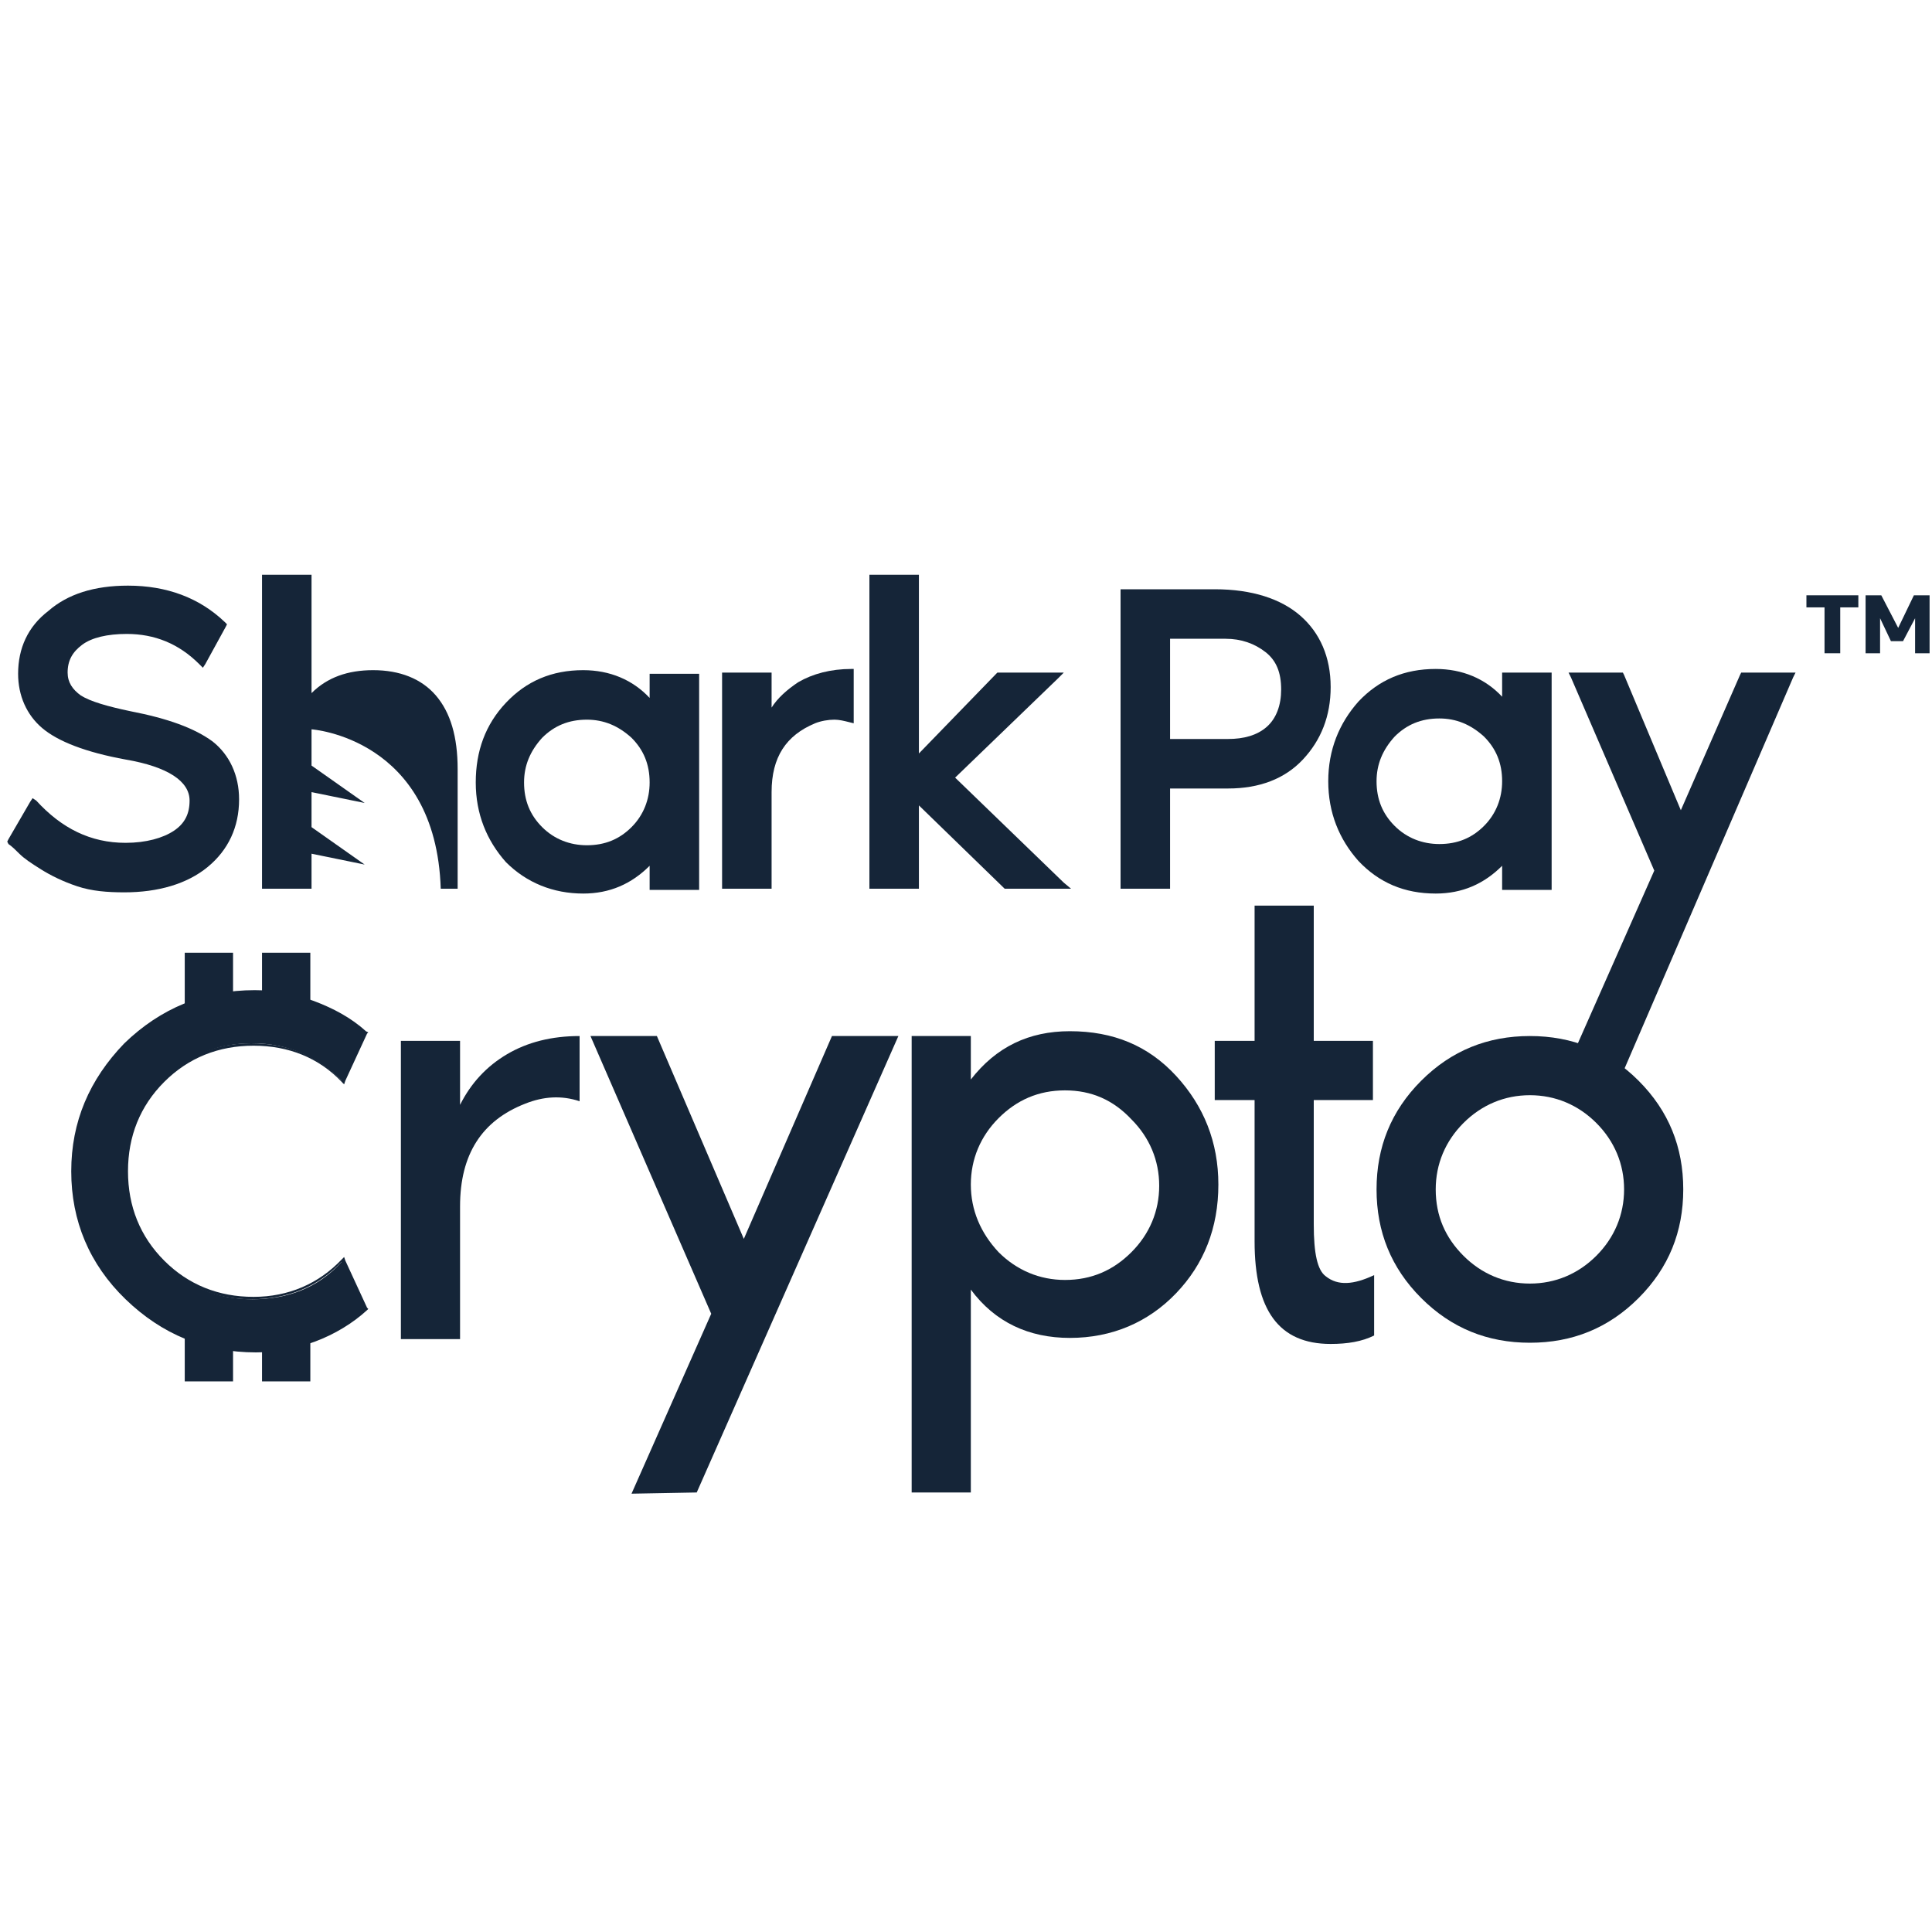 <?xml version="1.0" encoding="utf-8"?>
<!-- Generator: Adobe Illustrator 25.2.0, SVG Export Plug-In . SVG Version: 6.00 Build 0)  -->
<svg version="1.1" xmlns="http://www.w3.org/2000/svg" xmlns:xlink="http://www.w3.org/1999/xlink" x="0px" y="0px"
	 viewBox="0 0 16 16" style="enable-background:new 0 0 16 16;" xml:space="preserve">
<style type="text/css">
	.st0{display:none;}
	.st1{display:inline;}
	.st2{clip-path:url(#SVGID_2_);fill:#152538;}
	.st3{clip-path:url(#SVGID_4_);fill:#152538;}
	.st4{clip-path:url(#SVGID_6_);fill:#152538;}
	.st5{fill:#152538;}
</style>
<g id="Layer_2" class="st0">
	<rect x="-35.98" y="0.11" class="st1" width="16" height="15.87"/>
	<rect x="0.02" y="0.11" class="st1" width="16" height="15.87"/>
</g>
<g id="Layer_1">
	<g>
		<g>
			<defs>
				<rect id="SVGID_1_" x="-35.97" y="3.15" width="15.98" height="9.99"/>
			</defs>
			<clipPath id="SVGID_2_">
				<use xlink:href="#SVGID_1_"  style="overflow:visible;"/>
			</clipPath>
			<path class="st2" d="M-30.69,7.89c0,0-0.84-0.54-0.85-0.7l-0.11,0.2C-31.66,7.37-31.21,7.88-30.69,7.89"/>
			<path class="st2" d="M-31.15,8.38c0,0-0.71-0.27-0.82-0.5l-0.09,0.21C-32.07,8.09-31.67,8.44-31.15,8.38"/>
		</g>
		<g>
			<defs>
				<rect id="SVGID_3_" x="-35.97" y="3.15" width="15.98" height="9.99"/>
			</defs>
			<clipPath id="SVGID_4_">
				<use xlink:href="#SVGID_3_"  style="overflow:visible;"/>
			</clipPath>
			<path class="st3" d="M-31.34,8.91c0,0-0.8-0.17-0.92-0.29l-0.05,0.22C-32.32,8.83-31.73,9.11-31.34,8.91"/>
			<path class="st3" d="M-27.52,4.05c-0.01,0.13-0.07,0.35-0.37,0.32c-0.42-0.05-0.24-0.39-0.24-0.39
				c-0.23,0.03-0.16,0.32-0.16,0.32c-0.14-0.18-0.04-0.31,0.06-0.39c0.08-0.06,0.16-0.09,0.25-0.11c0.15-0.03,0.25-0.01,0.32,0.02
				C-27.57,3.85-27.51,3.95-27.52,4.05 M-23.81,3.17c-0.56-0.03-5.83-0.22-8.53,3.01c0,0,0.28-0.55,0.81-1.08
				c0.03-0.03,0.02-0.07-0.02-0.08c-0.31-0.08-1.53-0.42-1.8-0.54c-0.02-0.01-0.04,0.01-0.03,0.03l0.3,2.01c0,0,0.08,0.43-0.01,0.75
				c-0.09,0.33-0.35,0.94-0.38,1.94c0,0-0.01,0.17-0.19,0.36c-0.18,0.21-1.93,1.9-2.34,3.53c-0.01,0.04,0.03,0.08,0.08,0.05
				c0.2-0.13,0.66-0.46,1.04-0.74c0.45-0.33,1.49-1.08,1.96-1.23c0.07-0.03,0.15-0.01,0.2,0.05c0.23,0.23,0.94,0.93,1.5,1.14
				c0.02,0.01,0.03-0.02,0.02-0.03c-0.31-0.23-1.37-1.23-1.11-3.5c-0.46-0.29-0.52-0.63-0.52-0.63l0.57,0.41l0.2-0.52
				c-0.46-0.31-0.52-0.81-0.52-0.81c0.03,0.11,0.62,0.6,0.62,0.6l0.31-0.5c0,0-0.36-0.34-0.36-0.91c0,0,0.4,0.59,0.47,0.7
				c0,0,1.64-2.59,6.95-3.54c0,0,0.13,0.06,0.14,0.38c0,0,0.19-0.03,0.18-0.44c0,0,0.66-0.13,0.89,0.02
				c0.24,0.15,0.19,0.46,0.07,0.65c-0.12,0.18-0.43,0.34-0.57,0.35c-0.11,0,0.01,0.03,0.07,0.05c0.03,0.01,0.06,0.03,0.08,0.05
				c0.03,0.03,0.03,0.08,0,0.13c-0.06,0.1-0.27,0.45-0.35,0.58c0,0.01,0.01,0.02,0.01,0.01c0.15-0.16,0.71-0.75,0.97-1.28
				C-22.8,3.51-23.25,3.2-23.81,3.17"/>
		</g>
		<g>
			<defs>
				<rect id="SVGID_5_" x="-35.97" y="3.15" width="15.98" height="9.99"/>
			</defs>
			<clipPath id="SVGID_6_">
				<use xlink:href="#SVGID_5_"  style="overflow:visible;"/>
			</clipPath>
			<path class="st4" d="M-25.81,5.97c0.21-0.14,0.35-0.71,0.35-0.71c0.25,0.04,0.37,0.28,0.37,0.28
				C-25.19,5.85-25.81,5.97-25.81,5.97 M-26.32,5.8c0.14-0.14,0.15-0.62,0.15-0.62c0.24-0.04,0.6,0.03,0.6,0.03
				C-25.73,5.56-26.32,5.8-26.32,5.8 M-26.9,5.73c0.06-0.11,0.08-0.44,0.08-0.44l0.53-0.08C-26.45,5.49-26.9,5.73-26.9,5.73
				 M-26.61,6.18c-0.02,0.05-0.07,0.08-0.12,0.08l-0.29-0.03l0.45-0.43C-26.54,5.92-26.58,6.07-26.61,6.18 M-27.08,6.23h-0.33
				l0.33-0.32V6.23z M-27.89,6.05V5.66l0.43-0.18C-27.54,5.86-27.89,6.05-27.89,6.05 M-27.52,6.28c0,0-0.36,0.06-0.5,0.08
				c0,0,0.37-0.22,0.5-0.45V6.28z M-27.38,5.45l0.44-0.12c-0.05,0.23-0.44,0.52-0.44,0.52V5.45z M-24.89,5.94
				c0.11-0.74-0.54-0.86-0.54-0.86C-26.8,4.83-28,5.66-28,5.66V5.8l-0.31,0.32l-0.04-0.27c-1.01,0.54-1.71,1.62-1.71,1.62
				c1.05-0.81,1.56-0.9,1.56-0.9l0.32-0.44l0.08,0.31l0.58-0.06c1.22-0.16,1.5,0.72,1.5,0.72c0.11-0.58-0.65-0.79-0.65-0.79
				c0.2-0.05,0.66-0.47,0.66-0.47c0.08,0.21-0.14,0.61-0.14,0.61c0.14-0.02,0.45-0.25,0.45-0.25c-0.03,0.19-0.25,0.48-0.25,0.48
				c0.1,0.01,0.45-0.19,0.45-0.19c-0.07,0.31-0.35,0.6-0.35,0.6c0.43-0.11,0.67-0.56,0.67-0.56l-0.06-0.09
				C-25.09,6.32-25,6.1-25,6.1c-0.07,0.05-0.39,0.09-0.39,0.09l0.38-0.56L-24.89,5.94z"/>
			<path class="st4" d="M-30.38,10.83c-0.16-0.16-0.24-0.36-0.24-0.61v-0.13c0-0.02,0.01-0.03,0.02-0.04
				c0.01-0.01,0.03-0.02,0.04-0.02h0.43c0.02,0,0.03,0.01,0.04,0.02c0.01,0.01,0.02,0.03,0.02,0.04v0.09c0,0.13,0.03,0.22,0.09,0.29
				c0.06,0.08,0.14,0.11,0.24,0.11c0.1,0,0.18-0.03,0.24-0.11c0.06-0.07,0.09-0.17,0.09-0.28c0-0.08-0.02-0.15-0.05-0.21
				c-0.03-0.06-0.08-0.12-0.14-0.17c-0.06-0.05-0.16-0.13-0.3-0.23c-0.16-0.11-0.29-0.21-0.38-0.3c-0.09-0.08-0.18-0.19-0.24-0.32
				c-0.07-0.13-0.09-0.27-0.09-0.43c0-0.26,0.08-0.47,0.24-0.62c0.16-0.15,0.36-0.23,0.63-0.23s0.47,0.08,0.63,0.24
				c0.15,0.16,0.24,0.37,0.24,0.64v0.11c0,0.02-0.01,0.03-0.02,0.04c-0.01,0.01-0.03,0.02-0.04,0.02h-0.42
				c-0.02,0-0.03-0.01-0.04-0.02c-0.01-0.01-0.02-0.03-0.02-0.04V8.56c0-0.13-0.03-0.22-0.09-0.29c-0.06-0.08-0.14-0.11-0.24-0.11
				c-0.09,0-0.17,0.03-0.23,0.1c-0.06,0.07-0.09,0.16-0.09,0.28c0,0.11,0.03,0.21,0.09,0.28c0.07,0.08,0.19,0.18,0.38,0.33
				c0.19,0.14,0.34,0.26,0.44,0.34c0.1,0.09,0.18,0.18,0.23,0.29c0.05,0.11,0.08,0.23,0.08,0.38c0,0.27-0.08,0.48-0.24,0.64
				c-0.16,0.16-0.37,0.24-0.63,0.24C-30,11.06-30.22,10.99-30.38,10.83"/>
			<path class="st4" d="M-27.29,7.75c0.01-0.01,0.03-0.02,0.04-0.02h0.44c0.02,0,0.03,0.01,0.04,0.02c0.01,0.01,0.02,0.03,0.02,0.04
				v3.18c0,0.02-0.01,0.03-0.02,0.04c-0.01,0.01-0.03,0.02-0.04,0.02h-0.44c-0.02,0-0.03-0.01-0.04-0.02
				c-0.01-0.01-0.02-0.03-0.02-0.04V9.64c0-0.02-0.01-0.03-0.03-0.03h-0.6c-0.02,0-0.03,0.01-0.03,0.03v1.33
				c0,0.02-0.01,0.03-0.02,0.04c-0.01,0.01-0.03,0.02-0.04,0.02h-0.44c-0.02,0-0.03-0.01-0.04-0.02c-0.01-0.01-0.02-0.03-0.02-0.04
				V7.79c0-0.02,0.01-0.03,0.02-0.04c0.01-0.01,0.03-0.02,0.04-0.02h0.44c0.02,0,0.03,0.01,0.04,0.02c0.01,0.01,0.02,0.03,0.02,0.04
				v1.32c0,0.02,0.01,0.03,0.03,0.03h0.6c0.02,0,0.03-0.01,0.03-0.03V7.79C-27.3,7.78-27.29,7.77-27.29,7.75"/>
			<path class="st4" d="M-25.71,10.03h0.52c0.02,0,0.03-0.01,0.03-0.03l-0.28-1.48c0-0.01-0.01-0.02-0.02-0.02
				c-0.01,0-0.01,0.01-0.02,0.02l-0.27,1.48C-25.75,10.02-25.74,10.03-25.71,10.03 M-24.99,10.97l-0.09-0.49
				c0-0.02-0.01-0.03-0.03-0.03h-0.69c-0.02,0-0.03,0.01-0.03,0.03l-0.09,0.49c0,0.03-0.03,0.05-0.06,0.05h-0.43
				c-0.04,0-0.06-0.02-0.05-0.06l0.7-3.18c0.01-0.03,0.03-0.05,0.06-0.05h0.5c0.03,0,0.06,0.02,0.06,0.05l0.7,3.18v0.02
				c0,0.03-0.02,0.04-0.05,0.04h-0.44C-24.96,11.02-24.99,11-24.99,10.97"/>
			<path class="st4" d="M-23.59,8.23v0.93c0,0.02,0.01,0.03,0.03,0.03h0.29c0.11,0,0.2-0.04,0.28-0.13
				c0.07-0.08,0.11-0.21,0.11-0.36c0-0.15-0.03-0.27-0.11-0.36c-0.07-0.09-0.16-0.13-0.28-0.13h-0.29
				C-23.59,8.2-23.59,8.21-23.59,8.23 M-22.89,10.98l-0.41-1.35c-0.01-0.01-0.02-0.02-0.03-0.02h-0.25c-0.02,0-0.03,0.01-0.03,0.03
				v1.33c0,0.02-0.01,0.03-0.02,0.04c-0.01,0.01-0.03,0.02-0.04,0.02h-0.44c-0.02,0-0.03-0.01-0.04-0.02
				c-0.01-0.01-0.02-0.03-0.02-0.04V7.79c0-0.02,0.01-0.03,0.02-0.04c0.01-0.01,0.03-0.02,0.04-0.02h0.89
				c0.17,0,0.31,0.04,0.44,0.12c0.13,0.08,0.23,0.19,0.3,0.34c0.07,0.14,0.11,0.31,0.11,0.5c0,0.19-0.03,0.36-0.11,0.5
				c-0.08,0.14-0.18,0.25-0.32,0.32c-0.01,0-0.02,0.01-0.02,0.03l0.46,1.42c0,0.01,0.01,0.02,0.01,0.03c0,0.03-0.02,0.04-0.05,0.04
				h-0.46C-22.86,11.02-22.88,11.01-22.89,10.98"/>
			<path class="st4" d="M-21.97,11.01c-0.01-0.01-0.02-0.03-0.02-0.04V7.79c0-0.02,0.01-0.03,0.02-0.04
				c0.01-0.01,0.03-0.02,0.04-0.02h0.44c0.02,0,0.03,0.01,0.04,0.02c0.01,0.01,0.02,0.03,0.02,0.04v1.3c0,0.01,0,0.02,0.01,0.03
				c0.01,0,0.01,0,0.02-0.01l0.71-1.32c0.02-0.03,0.04-0.04,0.07-0.04h0.46c0.03,0,0.03,0.01,0.04,0.02
				c0.01,0.01,0.01,0.03-0.01,0.05l-0.71,1.32c0,0.01-0.01,0.03-0.01,0.03l0.77,1.81c0,0.01,0.01,0.02,0.01,0.03
				c0,0.03-0.02,0.03-0.05,0.03h-0.46c-0.03,0-0.06-0.02-0.07-0.04l-0.56-1.36c0-0.01-0.01-0.02-0.02-0.01
				c-0.01,0-0.01,0.01-0.02,0.01l-0.19,0.32c-0.01,0.01-0.01,0.03-0.01,0.03v1c0,0.02-0.01,0.03-0.02,0.04
				c-0.01,0.01-0.03,0.02-0.04,0.02h-0.44C-21.95,11.02-21.96,11.02-21.97,11.01"/>
		</g>
	</g>
	<polygon class="st5" points="15.11,5.41 15.11,5.03 14.96,5.03 14.96,4.93 15.39,4.93 15.39,5.03 15.24,5.03 15.24,5.41 	"/>
	<polygon class="st5" points="15.85,4.93 15.72,5.2 15.58,4.93 15.45,4.93 15.45,5.41 15.57,5.41 15.57,5.12 15.66,5.31 15.76,5.31 
		15.86,5.12 15.86,5.41 15.98,5.41 15.98,4.93 	"/>
	<path class="st5" d="M1.76,6.14C1.61,6.03,1.39,5.95,1.08,5.89C0.89,5.85,0.75,5.81,0.67,5.76C0.6,5.71,0.56,5.65,0.56,5.57
		c0-0.1,0.04-0.17,0.12-0.23c0.08-0.06,0.21-0.09,0.37-0.09c0.23,0,0.43,0.08,0.6,0.25l0.03,0.03L1.7,5.5l0.17-0.31l0.01-0.02
		L1.86,5.15c-0.21-0.2-0.48-0.3-0.8-0.3c-0.28,0-0.5,0.07-0.66,0.21C0.23,5.19,0.15,5.37,0.15,5.58c0,0.18,0.07,0.34,0.2,0.45
		c0.13,0.11,0.36,0.2,0.69,0.26c0.35,0.06,0.53,0.18,0.53,0.34c0,0.11-0.04,0.19-0.13,0.25c-0.09,0.06-0.23,0.1-0.4,0.1
		c-0.29,0-0.53-0.12-0.74-0.35L0.27,6.61L0.25,6.64L0.07,6.95L0.06,6.97l0.01,0.02C0.1,7.01,0.13,7.04,0.16,7.07
		C0.2,7.11,0.26,7.15,0.34,7.2c0.08,0.05,0.18,0.1,0.3,0.14c0.12,0.04,0.25,0.05,0.39,0.05c0.28,0,0.52-0.07,0.69-0.21
		c0.17-0.14,0.26-0.33,0.26-0.56C1.98,6.42,1.9,6.25,1.76,6.14"/>
	<path class="st5" d="M5.38,6.48c0,0.14-0.05,0.27-0.15,0.37c-0.1,0.1-0.22,0.15-0.37,0.15c-0.14,0-0.27-0.05-0.37-0.15
		c-0.1-0.1-0.15-0.22-0.15-0.37c0-0.14,0.05-0.26,0.15-0.37c0.1-0.1,0.22-0.15,0.37-0.15c0.14,0,0.26,0.05,0.37,0.15
		C5.33,6.21,5.38,6.33,5.38,6.48 M5.41,5.58H5.38v0.03v0.17C5.24,5.63,5.05,5.55,4.83,5.55c-0.26,0-0.47,0.09-0.64,0.27
		C4.02,6,3.94,6.22,3.94,6.48c0,0.26,0.09,0.48,0.25,0.66C4.36,7.31,4.58,7.4,4.83,7.4c0.22,0,0.4-0.08,0.55-0.23v0.17v0.03h0.03
		h0.35h0.03V7.34V5.61V5.58H5.76H5.41z"/>
	<path class="st5" d="M6.61,5.65C6.52,5.71,6.44,5.78,6.39,5.86V5.6V5.57H6.36H6.01H5.98V5.6v1.73v0.03h0.03h0.35h0.03V7.33V6.56
		c0-0.29,0.12-0.47,0.36-0.57C6.8,5.97,6.86,5.96,6.91,5.96c0.04,0,0.08,0.01,0.12,0.02l0.04,0.01V5.95V5.57V5.54H7.05
		C6.88,5.54,6.73,5.58,6.61,5.65"/>
	<polygon class="st5" points="7.2,4.76 7.2,4.79 7.2,7.33 7.2,7.36 7.23,7.36 7.58,7.36 7.61,7.36 7.61,7.33 7.61,6.67 8.31,7.35 
		8.32,7.36 8.33,7.36 8.79,7.36 8.87,7.36 8.81,7.31 7.91,6.44 8.76,5.62 8.81,5.57 8.73,5.57 8.27,5.57 8.26,5.57 8.25,5.58 
		7.61,6.24 7.61,4.79 7.61,4.76 	"/>
	<path class="st5" d="M10.49,6.02c-0.08,0.07-0.19,0.1-0.32,0.1H9.69V5.29h0.46c0.13,0,0.24,0.04,0.33,0.11
		c0.09,0.07,0.13,0.17,0.13,0.31C10.61,5.84,10.57,5.95,10.49,6.02 M10.77,5.1c-0.16-0.14-0.4-0.22-0.71-0.22H9.31H9.28v0.03v2.42
		v0.03h0.03h0.35h0.03V7.33V6.53h0.48c0.26,0,0.47-0.08,0.62-0.24c0.15-0.16,0.23-0.36,0.23-0.6C11.02,5.44,10.93,5.24,10.77,5.1"/>
	<path class="st5" d="M12.44,6.47c0,0.14-0.05,0.27-0.15,0.37c-0.1,0.1-0.22,0.15-0.37,0.15c-0.14,0-0.27-0.05-0.37-0.15
		c-0.1-0.1-0.15-0.22-0.15-0.37c0-0.14,0.05-0.26,0.15-0.37c0.1-0.1,0.22-0.15,0.37-0.15c0.14,0,0.26,0.05,0.37,0.15
		C12.39,6.2,12.44,6.32,12.44,6.47 M12.47,5.57h-0.03V5.6v0.17c-0.14-0.15-0.33-0.23-0.55-0.23c-0.26,0-0.47,0.09-0.64,0.27
		C11.09,5.99,11,6.21,11,6.47c0,0.26,0.09,0.48,0.25,0.66c0.17,0.18,0.38,0.27,0.64,0.27c0.22,0,0.4-0.08,0.55-0.23v0.17v0.03h0.03
		h0.35h0.03V7.33V5.6V5.57h-0.03H12.47z"/>
	<polygon class="st5" points="14.82,5.57 14.44,5.57 14.42,5.57 14.41,5.59 13.92,6.71 13.45,5.59 13.44,5.57 13.42,5.57 
		13.03,5.57 12.99,5.57 13.01,5.61 13.7,7.21 12.97,8.86 12.95,8.91 13,8.91 13.35,9.04 13.37,9.04 13.38,9.02 14.85,5.61 
		14.87,5.57 	"/>
	<path class="st5" d="M2.11,11.19c-0.42,0-0.78-0.15-1.07-0.44S0.6,10.11,0.6,9.7c0-0.41,0.15-0.76,0.44-1.05
		c0.29-0.29,0.65-0.44,1.07-0.44c0.16,0,0.33,0.03,0.49,0.09c0.16,0.06,0.3,0.14,0.42,0.25l0.01,0.01L2.84,8.97L2.83,8.95
		c-0.2-0.2-0.45-0.31-0.74-0.31c-0.29,0-0.54,0.1-0.75,0.31c-0.2,0.2-0.31,0.45-0.31,0.75c0,0.29,0.1,0.54,0.31,0.75
		c0.2,0.2,0.45,0.31,0.75,0.31c0.3,0,0.55-0.1,0.74-0.31l0.01-0.01l0.19,0.41l-0.01,0.01C2.9,10.96,2.76,11.04,2.6,11.1
		C2.43,11.16,2.27,11.19,2.11,11.19"/>
	<path class="st5" d="M2.11,8.2c-0.42,0-0.78,0.15-1.08,0.44C0.74,8.94,0.59,9.29,0.59,9.7c0,0.41,0.15,0.77,0.45,1.06
		c0.3,0.29,0.66,0.44,1.08,0.44c0.16,0,0.33-0.03,0.49-0.09c0.16-0.06,0.31-0.15,0.43-0.26l0.01-0.01l-0.01-0.01l-0.18-0.39
		l-0.01-0.03l-0.02,0.02c-0.19,0.2-0.44,0.31-0.73,0.31c-0.29,0-0.54-0.1-0.74-0.3c-0.2-0.2-0.3-0.45-0.3-0.74
		c0-0.29,0.1-0.54,0.3-0.74c0.2-0.2,0.45-0.3,0.74-0.3c0.29,0,0.54,0.1,0.73,0.3l0.02,0.02l0.01-0.03l0.18-0.39l0.01-0.01L3.03,8.54
		C2.91,8.43,2.76,8.35,2.6,8.29C2.44,8.23,2.27,8.2,2.11,8.2 M2.11,8.23c0.16,0,0.32,0.03,0.48,0.09c0.16,0.06,0.3,0.14,0.42,0.25
		L2.83,8.95c-0.2-0.21-0.45-0.31-0.75-0.31c-0.29,0-0.55,0.1-0.75,0.31C1.12,9.16,1.02,9.41,1.02,9.7c0,0.29,0.1,0.55,0.31,0.75
		c0.21,0.21,0.46,0.31,0.75,0.31c0.3,0,0.55-0.1,0.75-0.31l0.18,0.39c-0.12,0.11-0.26,0.19-0.42,0.25
		c-0.16,0.06-0.32,0.09-0.48,0.09c-0.41,0-0.77-0.14-1.06-0.43S0.61,10.11,0.61,9.7c0-0.41,0.15-0.75,0.44-1.04
		C1.34,8.37,1.69,8.23,2.11,8.23"/>
	<path class="st5" d="M3.81,9.15C3.9,8.97,4.03,8.83,4.2,8.73c0.17-0.1,0.37-0.15,0.6-0.15v0.54C4.65,9.07,4.5,9.08,4.35,9.14
		C3.99,9.28,3.81,9.56,3.81,9.99v1.1H3.32V8.62h0.49V9.15z"/>
	<polygon class="st5" points="6.89,8.58 6.16,10.26 5.44,8.58 4.89,8.58 5.89,10.88 5.23,12.37 5.77,12.36 7.44,8.58 	"/>
	<path class="st5" d="M8.27,10.37c0.15,0.15,0.34,0.23,0.55,0.23c0.22,0,0.4-0.08,0.55-0.23c0.15-0.15,0.23-0.34,0.23-0.55
		s-0.08-0.4-0.23-0.55C9.22,9.11,9.04,9.03,8.82,9.03c-0.22,0-0.4,0.08-0.55,0.23C8.12,9.41,8.04,9.6,8.04,9.81
		S8.12,10.21,8.27,10.37 M8.86,8.54c0.36,0,0.65,0.12,0.88,0.37s0.35,0.55,0.35,0.9c0,0.36-0.12,0.66-0.35,0.9s-0.53,0.37-0.88,0.37
		c-0.34,0-0.62-0.13-0.82-0.4v1.68H7.55V8.58h0.49v0.36C8.25,8.67,8.52,8.54,8.86,8.54"/>
	<path class="st5" d="M10.39,10.28V9.11h-0.33V8.62h0.33V7.5h0.49v1.12h0.49v0.49h-0.49v1.03c0,0.24,0.03,0.38,0.1,0.43
		c0.1,0.08,0.23,0.07,0.4-0.01v0.5c-0.1,0.05-0.22,0.07-0.36,0.07C10.59,11.13,10.39,10.85,10.39,10.28"/>
	<path class="st5" d="M12.12,10.4c0.15,0.15,0.34,0.23,0.55,0.23c0.21,0,0.4-0.08,0.55-0.23c0.15-0.15,0.23-0.34,0.23-0.55
		c0-0.21-0.08-0.4-0.23-0.55c-0.15-0.15-0.34-0.23-0.55-0.23c-0.21,0-0.4,0.08-0.55,0.23c-0.15,0.15-0.23,0.34-0.23,0.55
		C11.89,10.07,11.97,10.25,12.12,10.4 M11.77,8.95c0.25-0.25,0.55-0.37,0.9-0.37c0.35,0,0.65,0.12,0.9,0.37
		c0.25,0.25,0.37,0.55,0.37,0.9c0,0.35-0.12,0.65-0.37,0.9c-0.25,0.25-0.55,0.37-0.9,0.37c-0.35,0-0.65-0.12-0.9-0.37
		c-0.25-0.25-0.37-0.55-0.37-0.9C11.4,9.5,11.52,9.2,11.77,8.95"/>
	<path class="st5" d="M3.61,5.76c-0.12-0.14-0.3-0.21-0.52-0.21c-0.21,0-0.38,0.06-0.51,0.19V4.79V4.76H2.55H2.2H2.17v0.03v2.54
		v0.03H2.2h0.35h0.03h0V7.07l0.44,0.09L2.58,6.85V6.56l0.44,0.09L2.58,6.34v-0.3c0,0,1.03,0.07,1.07,1.32c0,0,0,0,0,0h0.11h0.03
		V7.33V6.37C3.79,6.1,3.73,5.9,3.61,5.76"/>
	<rect x="2.17" y="7.89" class="st5" width="0.4" height="0.56"/>
	<rect x="1.53" y="7.89" class="st5" width="0.4" height="0.56"/>
	<rect x="2.17" y="10.88" class="st5" width="0.4" height="0.56"/>
	<rect x="1.53" y="10.88" class="st5" width="0.4" height="0.56"/>
</g>
</svg>

